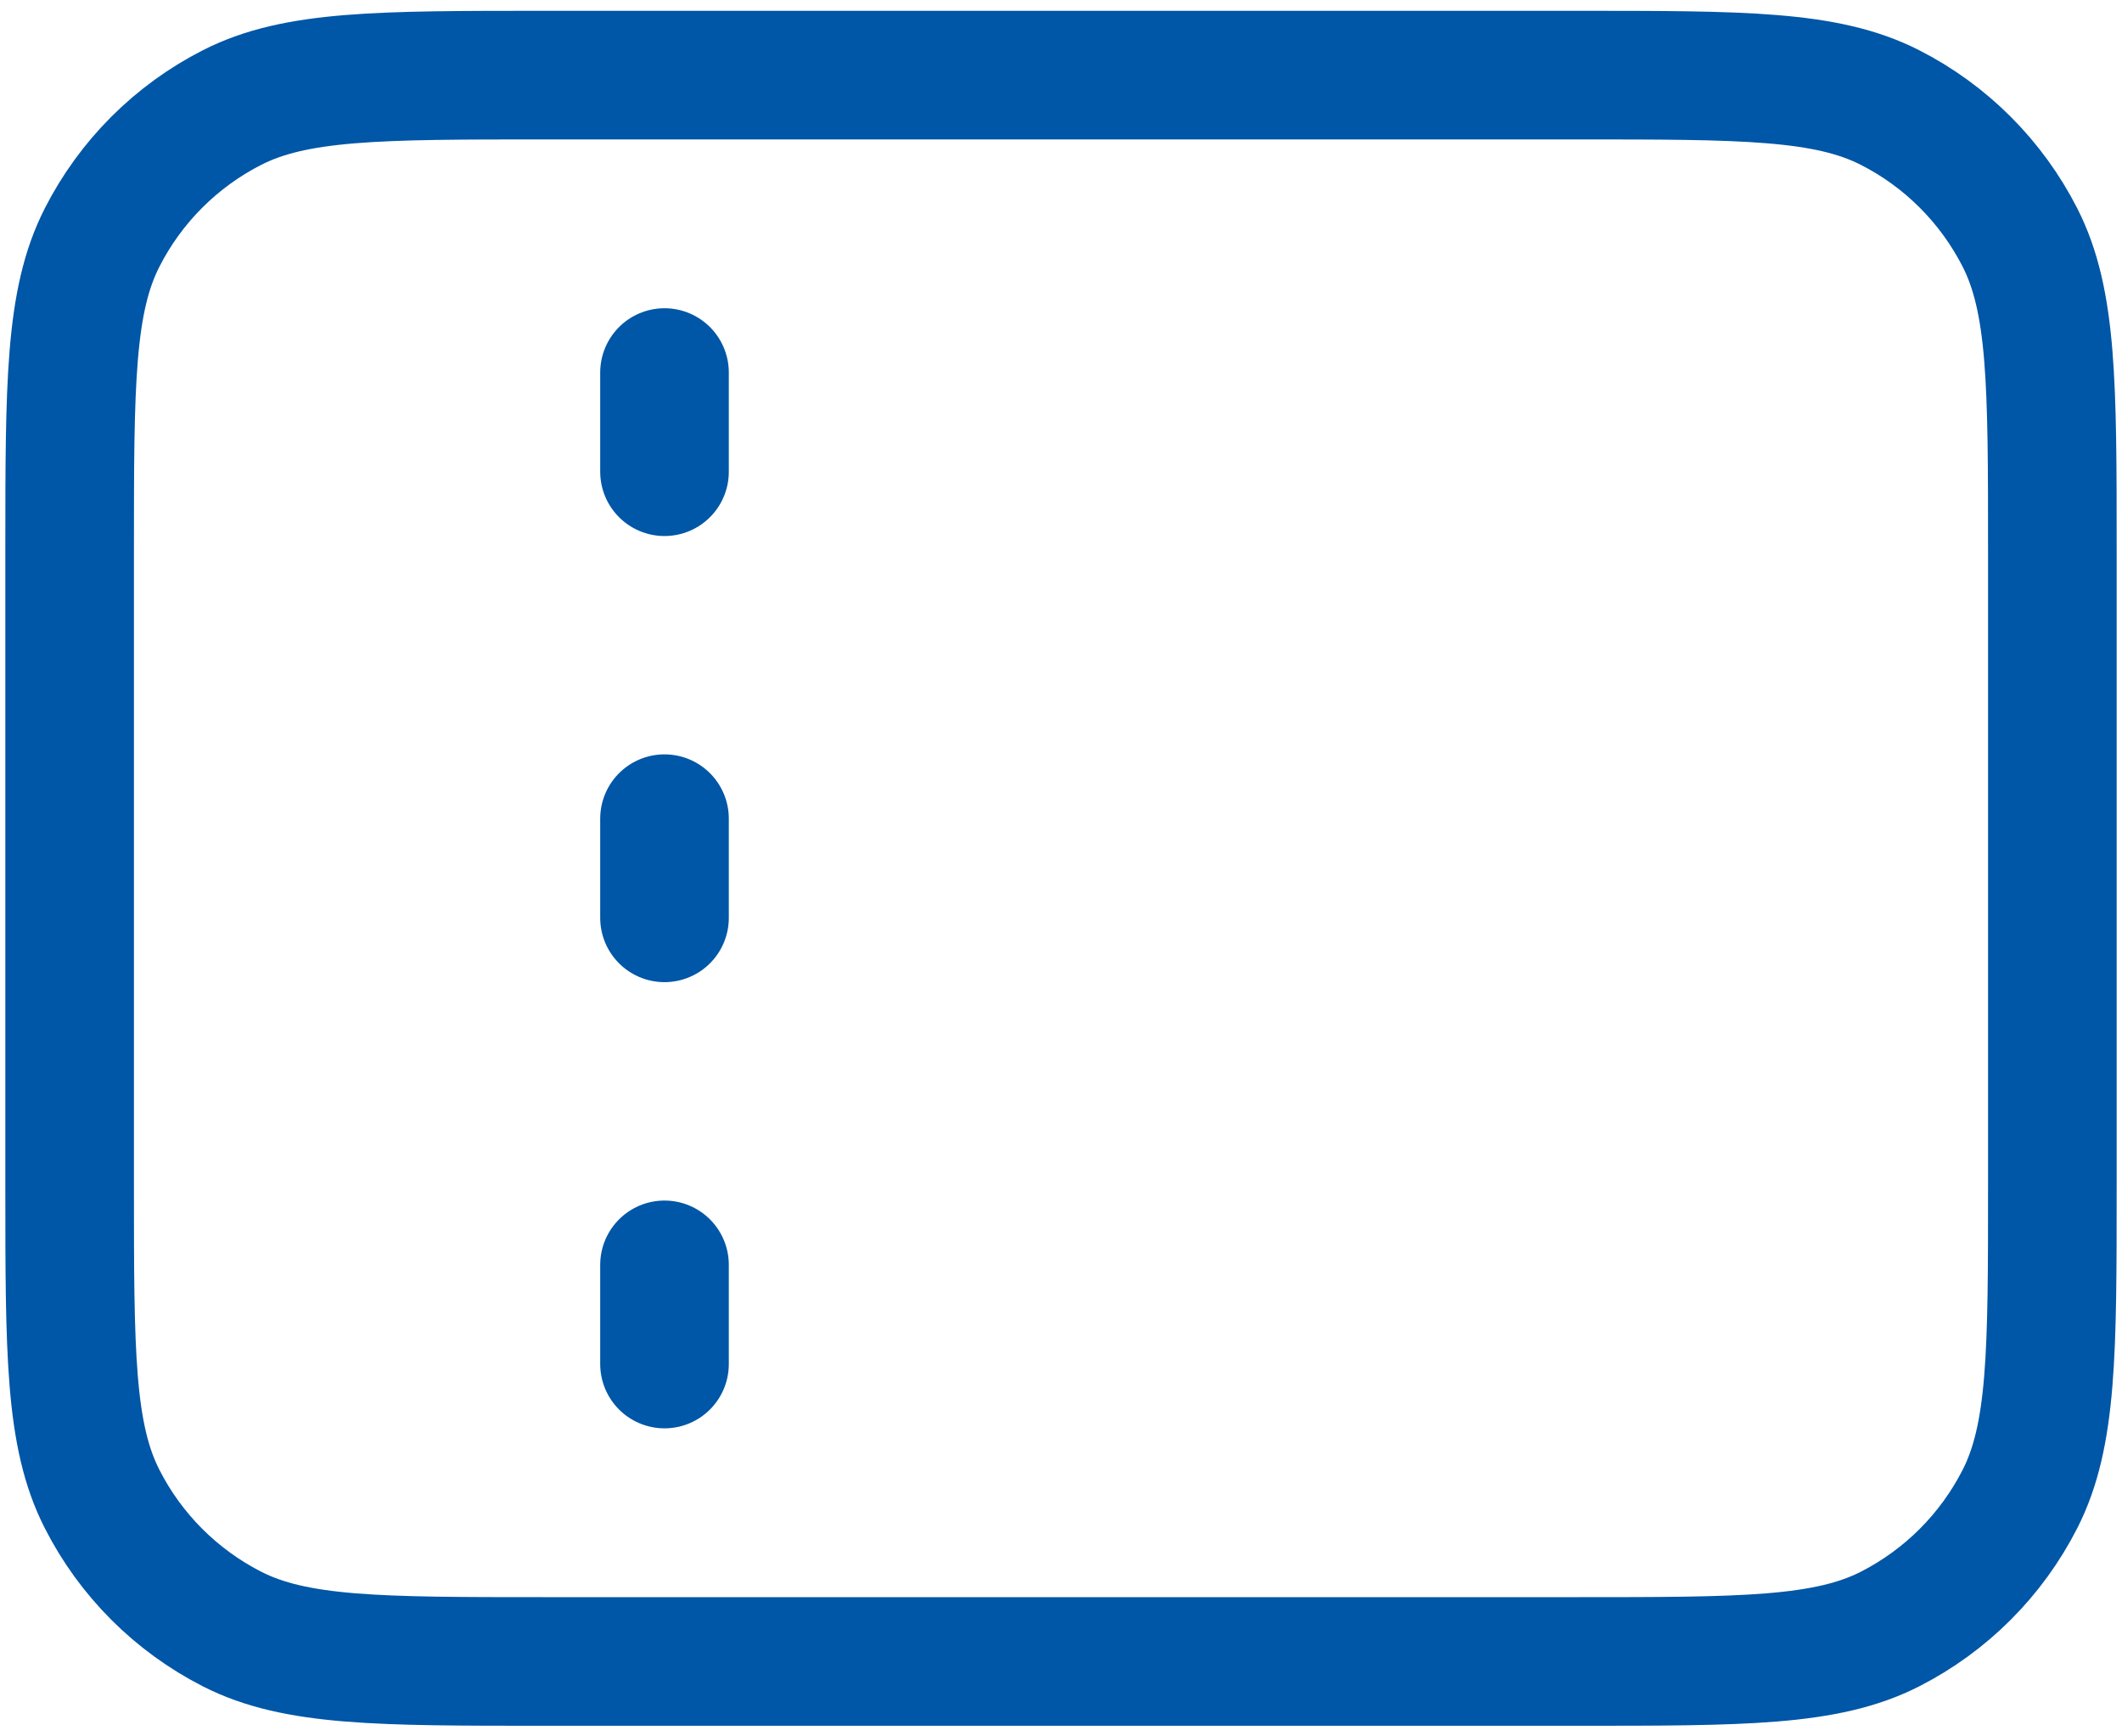 <svg width="33" height="27" viewBox="0 0 33 27" fill="none" xmlns="http://www.w3.org/2000/svg">
<path d="M10.334 7.335V5.793M10.334 14.272V12.73M10.334 21.21V19.668M8.483 25.835H24.517C27.107 25.835 28.402 25.835 29.392 25.331C30.262 24.887 30.969 24.18 31.413 23.309C31.917 22.32 31.917 21.025 31.917 18.435V8.568C31.917 5.978 31.917 4.683 31.413 3.693C30.969 2.823 30.262 2.115 29.392 1.672C28.402 1.168 27.107 1.168 24.517 1.168H8.483C5.893 1.168 4.598 1.168 3.609 1.672C2.739 2.115 2.031 2.823 1.588 3.693C1.083 4.683 1.083 5.978 1.083 8.568V18.435C1.083 21.025 1.083 22.32 1.588 23.309C2.031 24.18 2.739 24.887 3.609 25.331C4.598 25.835 5.893 25.835 8.483 25.835Z" stroke="#0056A7" stroke-width="2" stroke-linecap="round" stroke-linejoin="round"/>
</svg>
